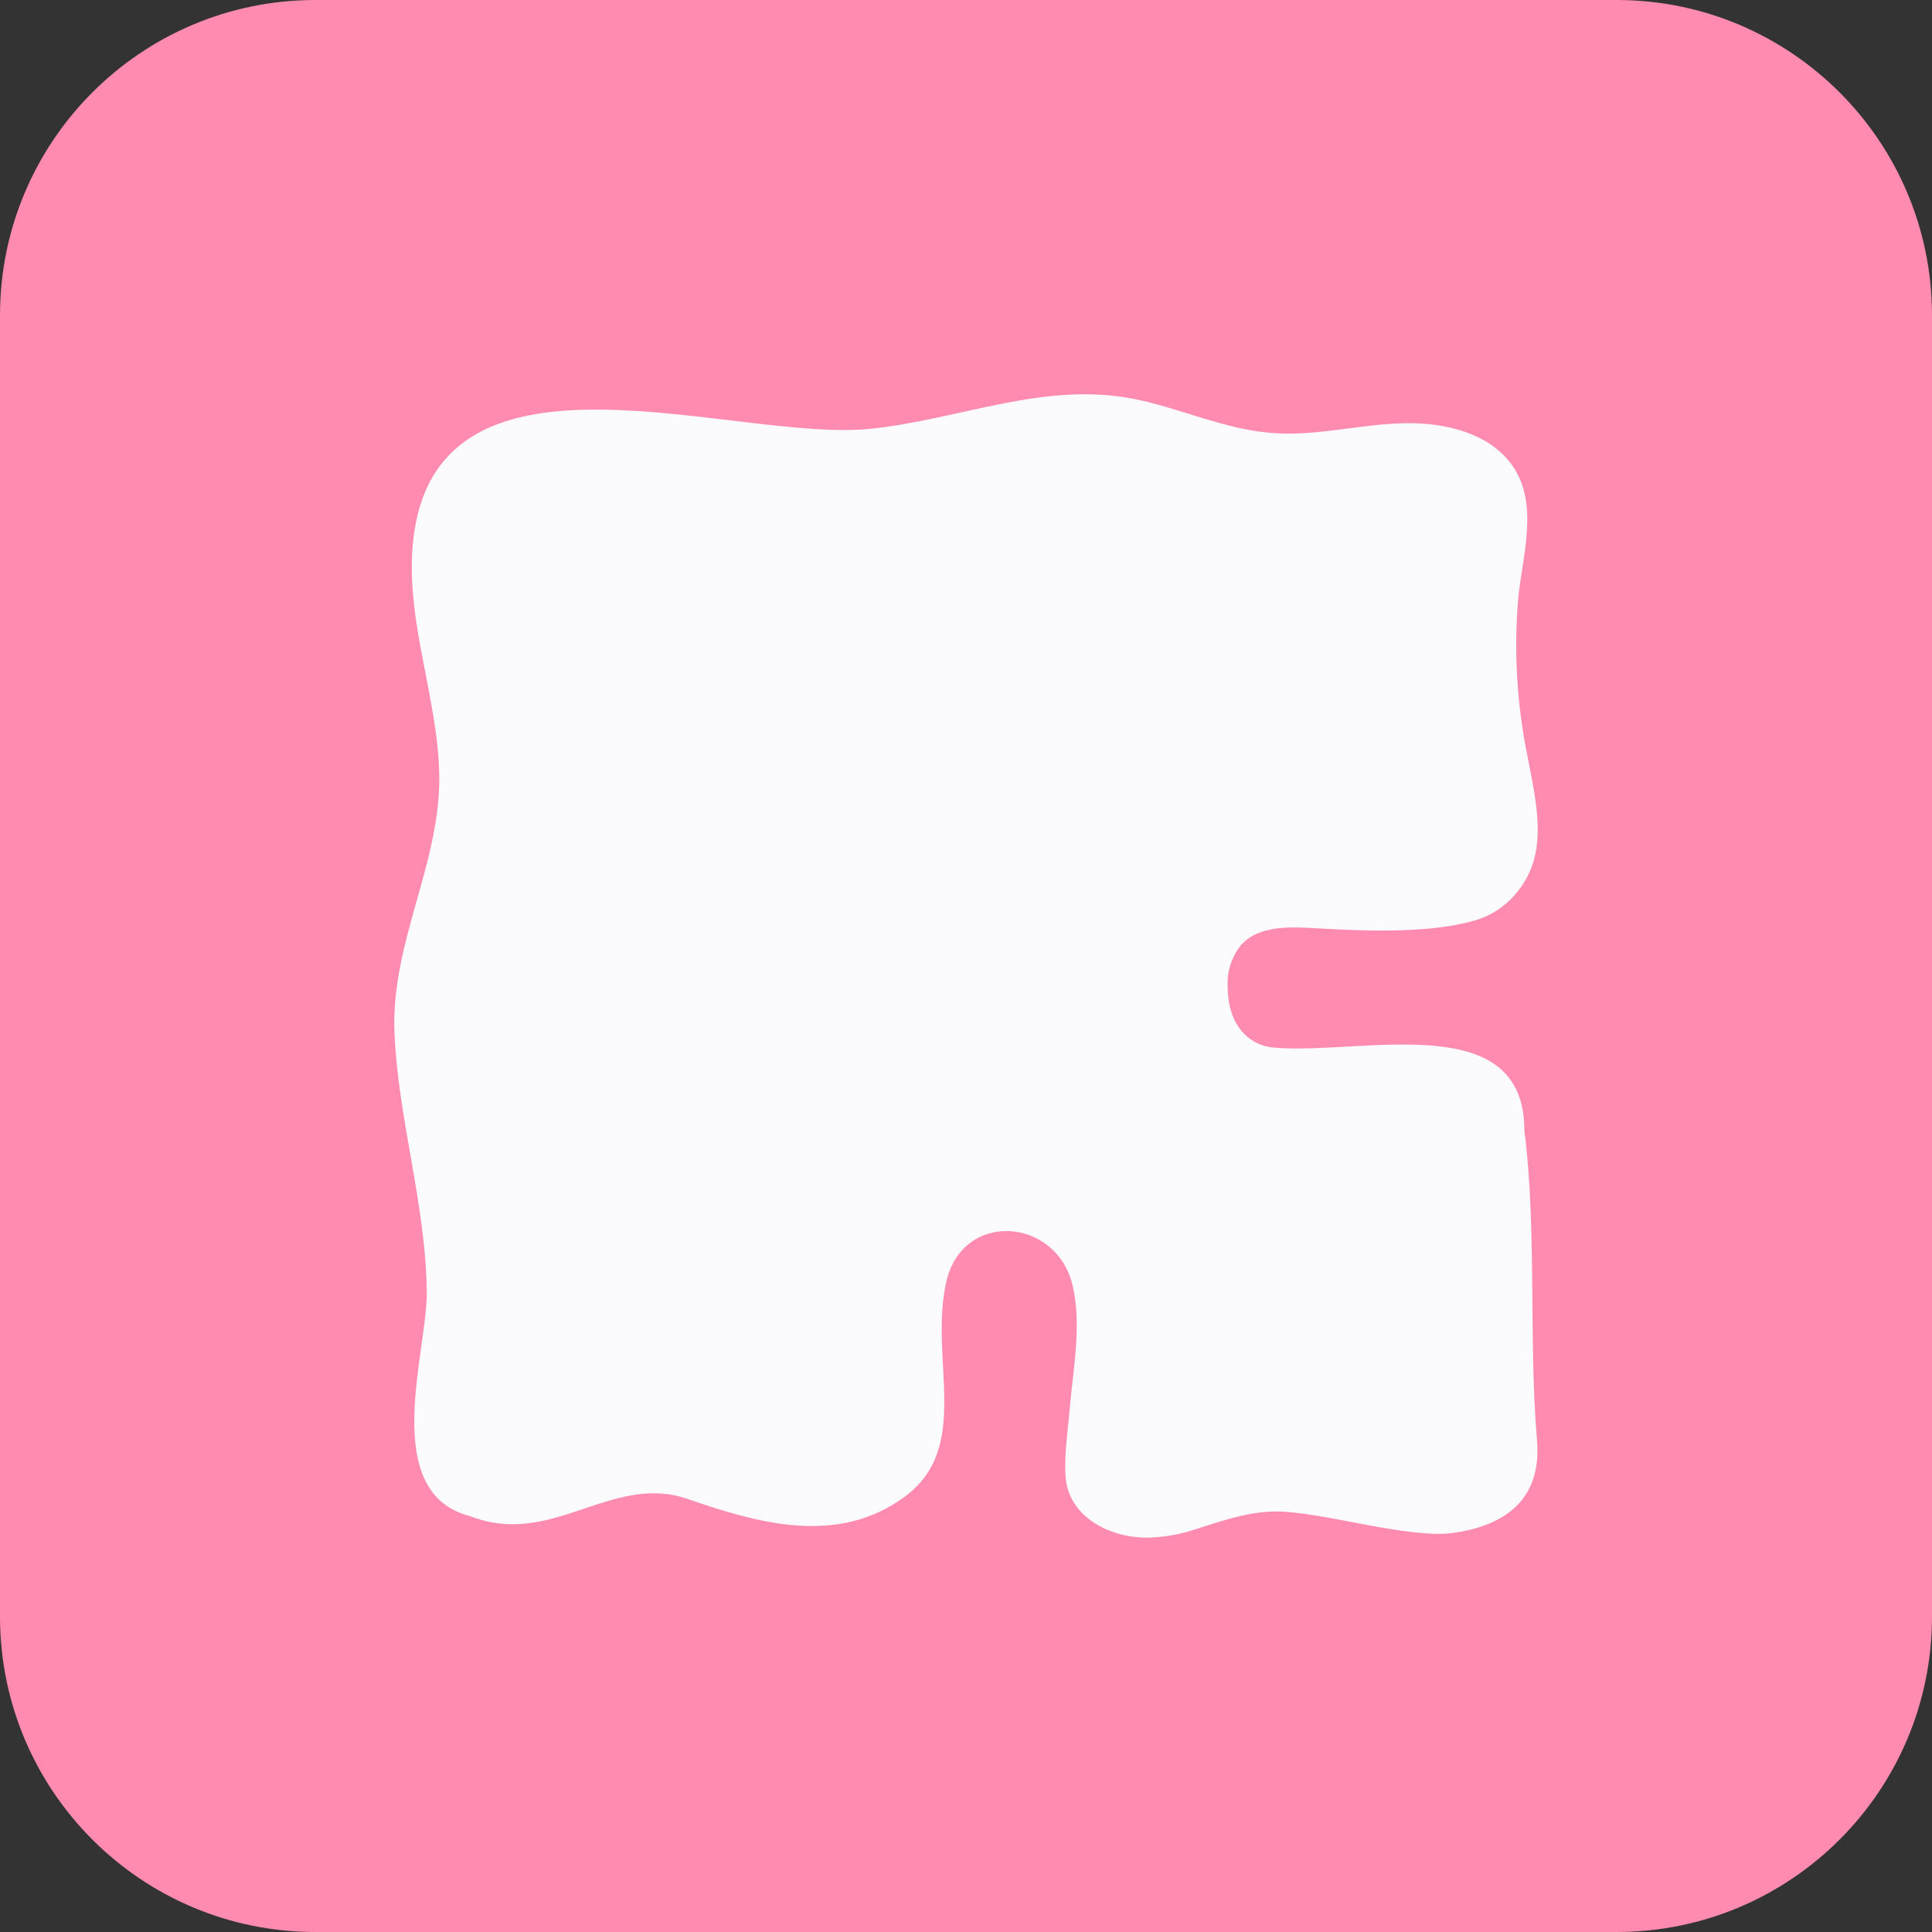 <svg width="49" height="49" viewBox="0 0 49 49" fill="none" xmlns="http://www.w3.org/2000/svg">
<rect x="0" y="0" width="49" height="49" fill="#333333" stroke="none"/>
<path d="M41 0H8C3.582 0 0 3.582 0 8V41C0 45.418 3.582 49 8 49H41C45.418 49 49 45.418 49 41V8C49 3.582 45.418 0 41 0Z" fill="#FF8BB0"/>
<path d="M38.982 36.525C38.767 34.01 38.982 31.181 38.661 28.666C38.661 25.62 34.741 26.706 32.47 26.582C32.328 26.574 32.185 26.564 32.049 26.521C31.725 26.418 31.136 26.081 31.136 24.994C31.12 24.621 31.242 24.255 31.48 23.963C31.965 23.435 32.809 23.511 33.532 23.551C34.655 23.615 36.378 23.679 37.489 23.318C38.215 23.082 38.775 22.429 38.936 21.683C39.107 20.89 38.898 20.013 38.748 19.213C38.474 17.895 38.392 16.546 38.503 15.205C38.603 14.105 39.056 12.775 38.34 11.785C37.765 10.987 36.682 10.735 35.738 10.732C34.544 10.732 33.378 11.091 32.177 10.974C31.056 10.871 30.022 10.399 28.933 10.154C26.567 9.616 24.386 10.641 22.061 10.877C18.644 11.223 11.225 8.343 10.5 13.539C10.214 15.627 11.126 17.66 11.142 19.738C11.142 21.967 9.912 23.925 10.005 26.195C10.098 28.395 10.805 30.564 10.824 32.796C10.824 34.33 9.613 37.864 11.929 38.455C13.994 39.263 15.5 37.361 17.424 38.011C19.232 38.64 21.261 39.215 22.957 37.952C24.652 36.688 23.561 34.494 23.997 32.523C24.408 30.674 26.823 30.876 27.209 32.627C27.44 33.633 27.209 34.774 27.125 35.786C27.089 36.238 26.988 36.865 27.025 37.446C27.091 38.481 28.187 39.049 29.223 38.994C29.522 38.978 29.82 38.93 30.112 38.851C30.847 38.627 31.579 38.338 32.36 38.335C33.509 38.331 35.714 39.036 36.852 38.879C37.997 38.721 39.12 38.159 38.982 36.525Z" fill="#FBFAFC"/>
</svg>
